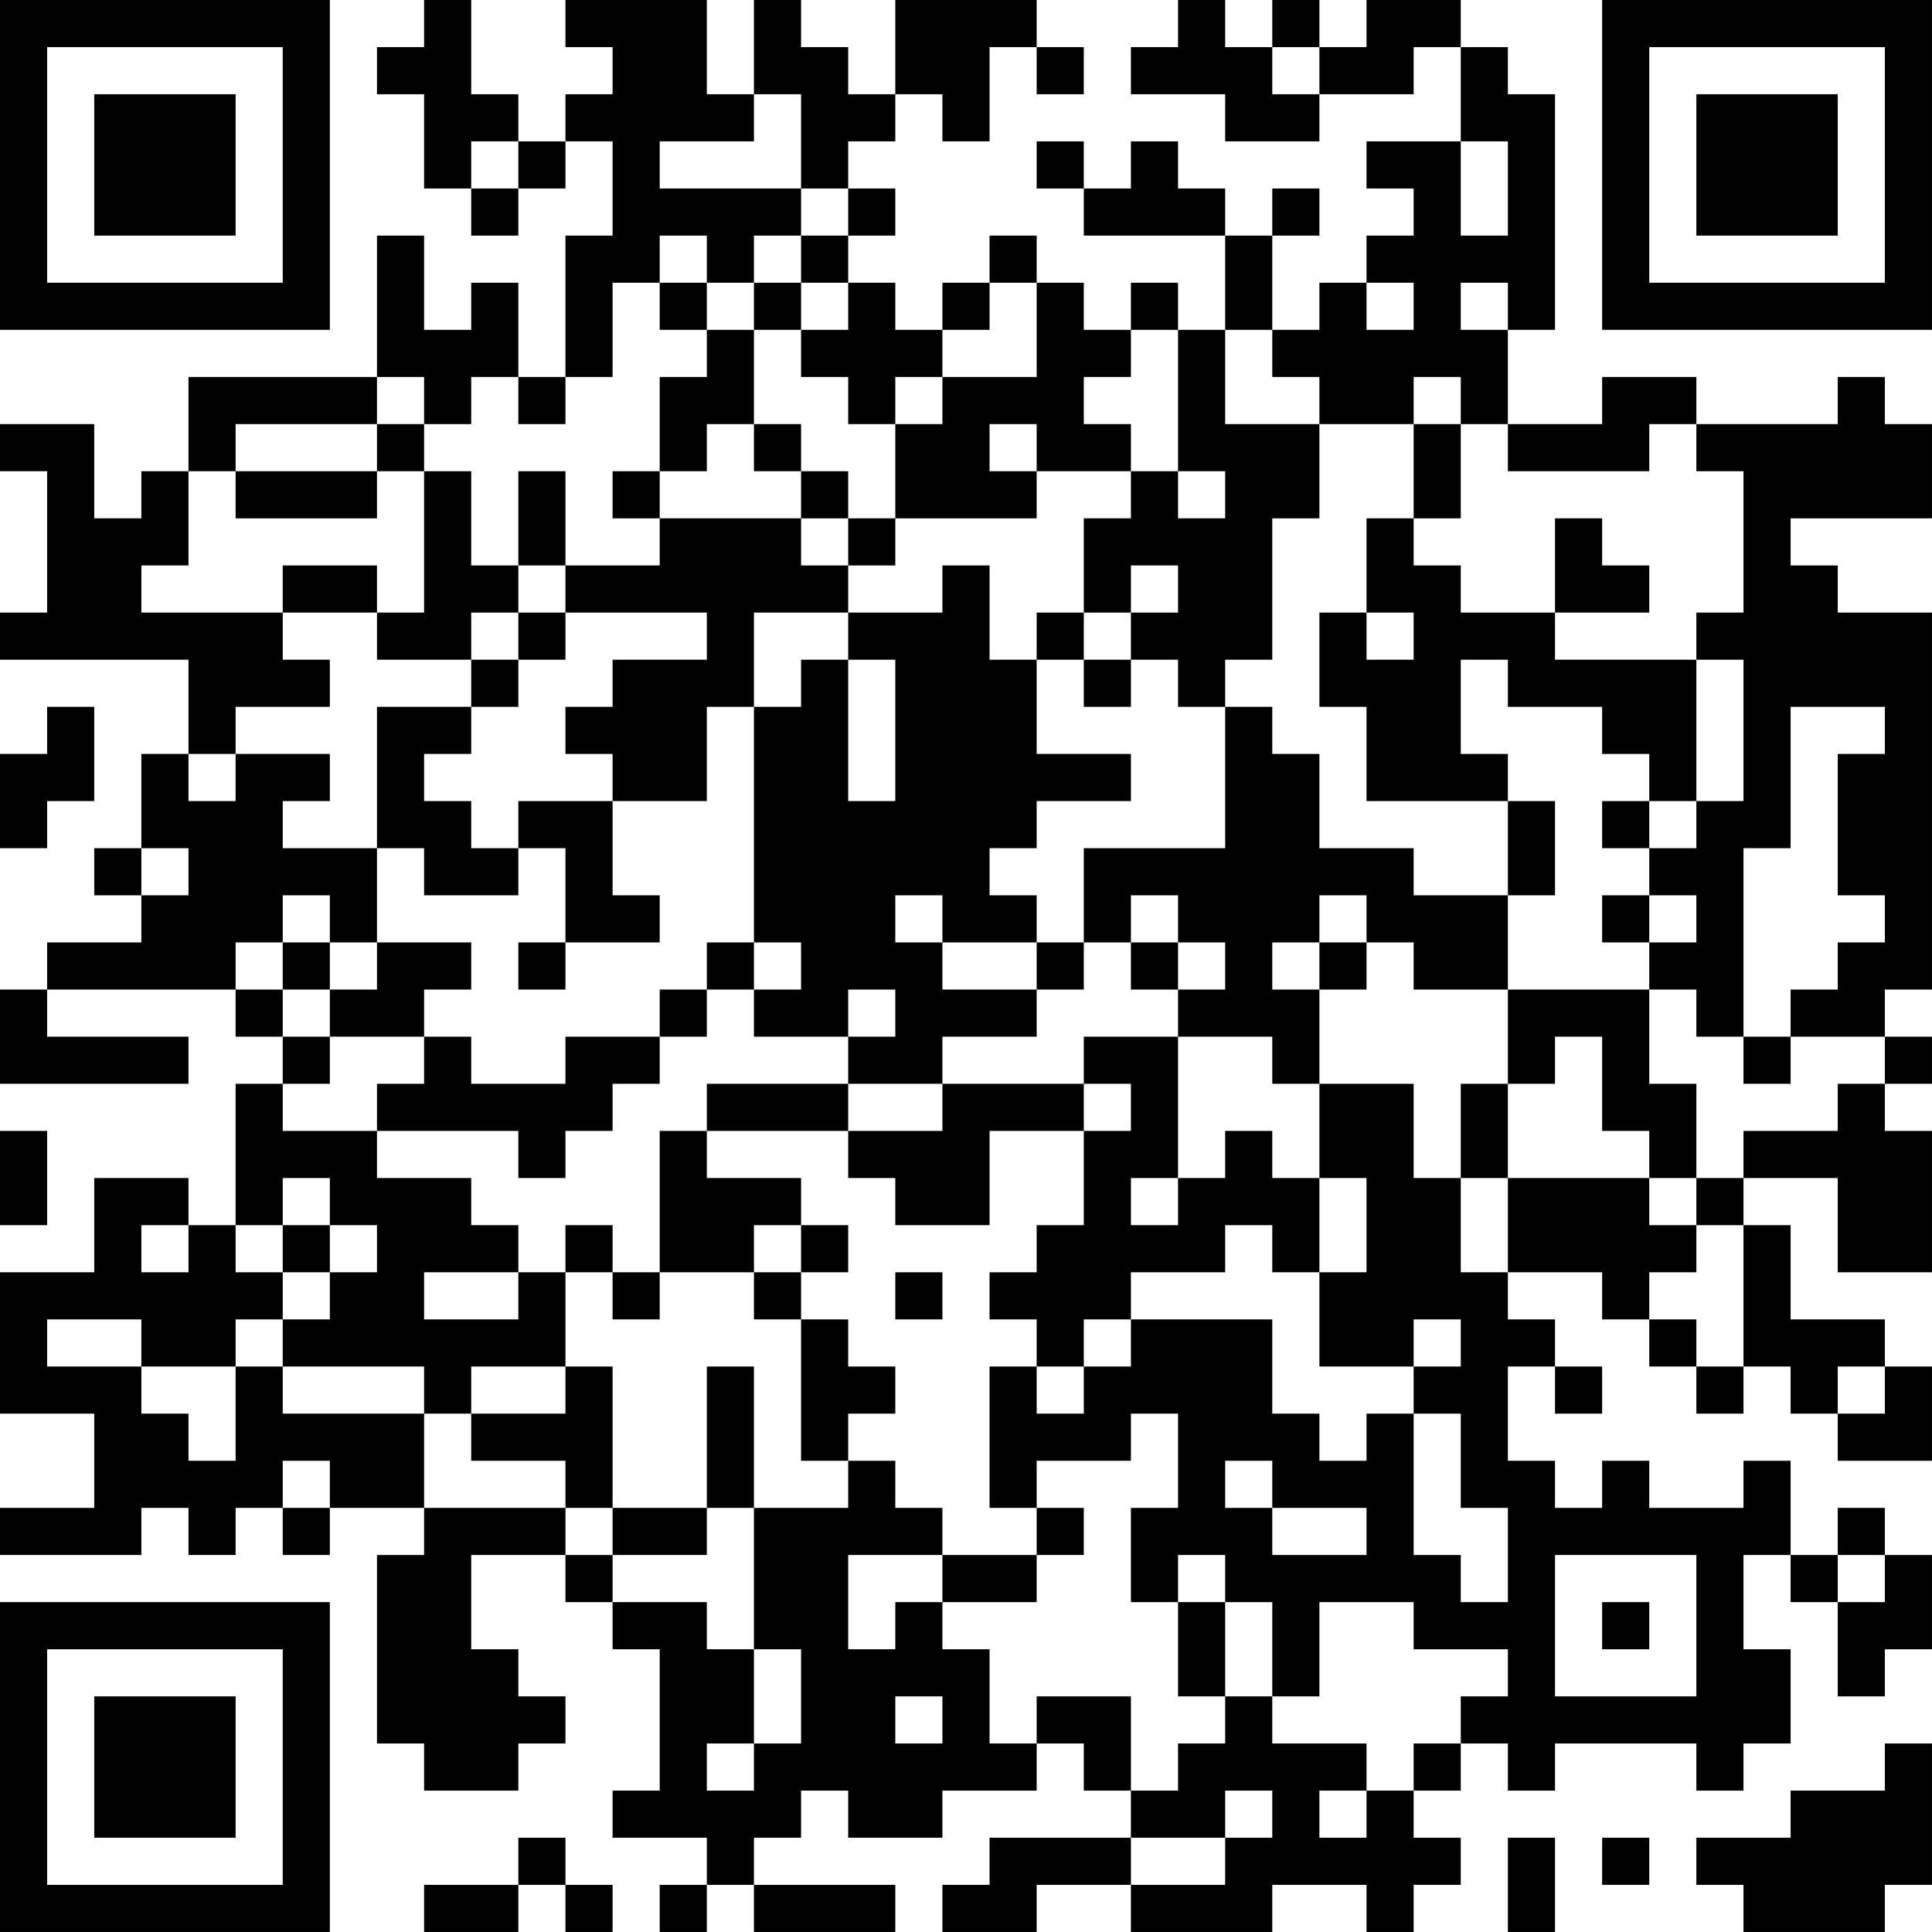 <?xml version="1.0" encoding="UTF-8"?>
<svg xmlns="http://www.w3.org/2000/svg" version="1.1" width="200" height="200" viewBox="0 0 200 200"><rect x="0" y="0" width="200" height="200" fill="#ffffff"/><g transform="scale(4.878)"><g transform="translate(0,0)"><path fill-rule="evenodd" d="M9 0L9 1L8 1L8 2L9 2L9 4L10 4L10 5L11 5L11 4L12 4L12 3L13 3L13 5L12 5L12 8L11 8L11 6L10 6L10 7L9 7L9 5L8 5L8 8L4 8L4 10L3 10L3 11L2 11L2 9L0 9L0 10L1 10L1 13L0 13L0 14L4 14L4 16L3 16L3 18L2 18L2 19L3 19L3 20L1 20L1 21L0 21L0 23L4 23L4 22L1 22L1 21L5 21L5 22L6 22L6 23L5 23L5 26L4 26L4 25L2 25L2 27L0 27L0 30L2 30L2 32L0 32L0 33L3 33L3 32L4 32L4 33L5 33L5 32L6 32L6 33L7 33L7 32L9 32L9 33L8 33L8 37L9 37L9 38L11 38L11 37L12 37L12 36L11 36L11 35L10 35L10 33L12 33L12 34L13 34L13 35L14 35L14 38L13 38L13 39L15 39L15 40L14 40L14 41L15 41L15 40L16 40L16 41L19 41L19 40L16 40L16 39L17 39L17 38L18 38L18 39L20 39L20 38L22 38L22 37L23 37L23 38L24 38L24 39L21 39L21 40L20 40L20 41L22 41L22 40L24 40L24 41L27 41L27 40L29 40L29 41L30 41L30 40L31 40L31 39L30 39L30 38L31 38L31 37L32 37L32 38L33 38L33 37L36 37L36 38L37 38L37 37L38 37L38 35L37 35L37 33L38 33L38 34L39 34L39 36L40 36L40 35L41 35L41 33L40 33L40 32L39 32L39 33L38 33L38 31L37 31L37 32L35 32L35 31L34 31L34 32L33 32L33 31L32 31L32 29L33 29L33 30L34 30L34 29L33 29L33 28L32 28L32 27L34 27L34 28L35 28L35 29L36 29L36 30L37 30L37 29L38 29L38 30L39 30L39 31L41 31L41 29L40 29L40 28L38 28L38 26L37 26L37 25L39 25L39 27L41 27L41 24L40 24L40 23L41 23L41 22L40 22L40 21L41 21L41 13L39 13L39 12L38 12L38 11L41 11L41 9L40 9L40 8L39 8L39 9L36 9L36 8L34 8L34 9L32 9L32 7L33 7L33 2L32 2L32 1L31 1L31 0L29 0L29 1L28 1L28 0L27 0L27 1L26 1L26 0L25 0L25 1L24 1L24 2L26 2L26 3L28 3L28 2L30 2L30 1L31 1L31 3L29 3L29 4L30 4L30 5L29 5L29 6L28 6L28 7L27 7L27 5L28 5L28 4L27 4L27 5L26 5L26 4L25 4L25 3L24 3L24 4L23 4L23 3L22 3L22 4L23 4L23 5L26 5L26 7L25 7L25 6L24 6L24 7L23 7L23 6L22 6L22 5L21 5L21 6L20 6L20 7L19 7L19 6L18 6L18 5L19 5L19 4L18 4L18 3L19 3L19 2L20 2L20 3L21 3L21 1L22 1L22 2L23 2L23 1L22 1L22 0L19 0L19 2L18 2L18 1L17 1L17 0L16 0L16 2L15 2L15 0L12 0L12 1L13 1L13 2L12 2L12 3L11 3L11 2L10 2L10 0ZM27 1L27 2L28 2L28 1ZM16 2L16 3L14 3L14 4L17 4L17 5L16 5L16 6L15 6L15 5L14 5L14 6L13 6L13 8L12 8L12 9L11 9L11 8L10 8L10 9L9 9L9 8L8 8L8 9L5 9L5 10L4 10L4 12L3 12L3 13L6 13L6 14L7 14L7 15L5 15L5 16L4 16L4 17L5 17L5 16L7 16L7 17L6 17L6 18L8 18L8 20L7 20L7 19L6 19L6 20L5 20L5 21L6 21L6 22L7 22L7 23L6 23L6 24L8 24L8 25L10 25L10 26L11 26L11 27L9 27L9 28L11 28L11 27L12 27L12 29L10 29L10 30L9 30L9 29L6 29L6 28L7 28L7 27L8 27L8 26L7 26L7 25L6 25L6 26L5 26L5 27L6 27L6 28L5 28L5 29L3 29L3 28L1 28L1 29L3 29L3 30L4 30L4 31L5 31L5 29L6 29L6 30L9 30L9 32L12 32L12 33L13 33L13 34L15 34L15 35L16 35L16 37L15 37L15 38L16 38L16 37L17 37L17 35L16 35L16 32L18 32L18 31L19 31L19 32L20 32L20 33L18 33L18 35L19 35L19 34L20 34L20 35L21 35L21 37L22 37L22 36L24 36L24 38L25 38L25 37L26 37L26 36L27 36L27 37L29 37L29 38L28 38L28 39L29 39L29 38L30 38L30 37L31 37L31 36L32 36L32 35L30 35L30 34L28 34L28 36L27 36L27 34L26 34L26 33L25 33L25 34L24 34L24 32L25 32L25 30L24 30L24 31L22 31L22 32L21 32L21 29L22 29L22 30L23 30L23 29L24 29L24 28L27 28L27 30L28 30L28 31L29 31L29 30L30 30L30 33L31 33L31 34L32 34L32 32L31 32L31 30L30 30L30 29L31 29L31 28L30 28L30 29L28 29L28 27L29 27L29 25L28 25L28 23L30 23L30 25L31 25L31 27L32 27L32 25L35 25L35 26L36 26L36 27L35 27L35 28L36 28L36 29L37 29L37 26L36 26L36 25L37 25L37 24L39 24L39 23L40 23L40 22L38 22L38 21L39 21L39 20L40 20L40 19L39 19L39 16L40 16L40 15L38 15L38 18L37 18L37 22L36 22L36 21L35 21L35 20L36 20L36 19L35 19L35 18L36 18L36 17L37 17L37 14L36 14L36 13L37 13L37 10L36 10L36 9L35 9L35 10L32 10L32 9L31 9L31 8L30 8L30 9L28 9L28 8L27 8L27 7L26 7L26 9L28 9L28 11L27 11L27 14L26 14L26 15L25 15L25 14L24 14L24 13L25 13L25 12L24 12L24 13L23 13L23 11L24 11L24 10L25 10L25 11L26 11L26 10L25 10L25 7L24 7L24 8L23 8L23 9L24 9L24 10L22 10L22 9L21 9L21 10L22 10L22 11L19 11L19 9L20 9L20 8L22 8L22 6L21 6L21 7L20 7L20 8L19 8L19 9L18 9L18 8L17 8L17 7L18 7L18 6L17 6L17 5L18 5L18 4L17 4L17 2ZM10 3L10 4L11 4L11 3ZM31 3L31 5L32 5L32 3ZM14 6L14 7L15 7L15 8L14 8L14 10L13 10L13 11L14 11L14 12L12 12L12 10L11 10L11 12L10 12L10 10L9 10L9 9L8 9L8 10L5 10L5 11L8 11L8 10L9 10L9 13L8 13L8 12L6 12L6 13L8 13L8 14L10 14L10 15L8 15L8 18L9 18L9 19L11 19L11 18L12 18L12 20L11 20L11 21L12 21L12 20L14 20L14 19L13 19L13 17L15 17L15 15L16 15L16 20L15 20L15 21L14 21L14 22L12 22L12 23L10 23L10 22L9 22L9 21L10 21L10 20L8 20L8 21L7 21L7 20L6 20L6 21L7 21L7 22L9 22L9 23L8 23L8 24L11 24L11 25L12 25L12 24L13 24L13 23L14 23L14 22L15 22L15 21L16 21L16 22L18 22L18 23L15 23L15 24L14 24L14 27L13 27L13 26L12 26L12 27L13 27L13 28L14 28L14 27L16 27L16 28L17 28L17 31L18 31L18 30L19 30L19 29L18 29L18 28L17 28L17 27L18 27L18 26L17 26L17 25L15 25L15 24L18 24L18 25L19 25L19 26L21 26L21 24L23 24L23 26L22 26L22 27L21 27L21 28L22 28L22 29L23 29L23 28L24 28L24 27L26 27L26 26L27 26L27 27L28 27L28 25L27 25L27 24L26 24L26 25L25 25L25 22L27 22L27 23L28 23L28 21L29 21L29 20L30 20L30 21L32 21L32 23L31 23L31 25L32 25L32 23L33 23L33 22L34 22L34 24L35 24L35 25L36 25L36 23L35 23L35 21L32 21L32 19L33 19L33 17L32 17L32 16L31 16L31 14L32 14L32 15L34 15L34 16L35 16L35 17L34 17L34 18L35 18L35 17L36 17L36 14L33 14L33 13L35 13L35 12L34 12L34 11L33 11L33 13L31 13L31 12L30 12L30 11L31 11L31 9L30 9L30 11L29 11L29 13L28 13L28 15L29 15L29 17L32 17L32 19L30 19L30 18L28 18L28 16L27 16L27 15L26 15L26 18L23 18L23 20L22 20L22 19L21 19L21 18L22 18L22 17L24 17L24 16L22 16L22 14L23 14L23 15L24 15L24 14L23 14L23 13L22 13L22 14L21 14L21 12L20 12L20 13L18 13L18 12L19 12L19 11L18 11L18 10L17 10L17 9L16 9L16 7L17 7L17 6L16 6L16 7L15 7L15 6ZM29 6L29 7L30 7L30 6ZM31 6L31 7L32 7L32 6ZM15 9L15 10L14 10L14 11L17 11L17 12L18 12L18 11L17 11L17 10L16 10L16 9ZM11 12L11 13L10 13L10 14L11 14L11 15L10 15L10 16L9 16L9 17L10 17L10 18L11 18L11 17L13 17L13 16L12 16L12 15L13 15L13 14L15 14L15 13L12 13L12 12ZM11 13L11 14L12 14L12 13ZM16 13L16 15L17 15L17 14L18 14L18 17L19 17L19 14L18 14L18 13ZM29 13L29 14L30 14L30 13ZM1 15L1 16L0 16L0 18L1 18L1 17L2 17L2 15ZM3 18L3 19L4 19L4 18ZM19 19L19 20L20 20L20 21L22 21L22 22L20 22L20 23L18 23L18 24L20 24L20 23L23 23L23 24L24 24L24 23L23 23L23 22L25 22L25 21L26 21L26 20L25 20L25 19L24 19L24 20L23 20L23 21L22 21L22 20L20 20L20 19ZM28 19L28 20L27 20L27 21L28 21L28 20L29 20L29 19ZM34 19L34 20L35 20L35 19ZM16 20L16 21L17 21L17 20ZM24 20L24 21L25 21L25 20ZM18 21L18 22L19 22L19 21ZM37 22L37 23L38 23L38 22ZM0 24L0 26L1 26L1 24ZM24 25L24 26L25 26L25 25ZM3 26L3 27L4 27L4 26ZM6 26L6 27L7 27L7 26ZM16 26L16 27L17 27L17 26ZM19 27L19 28L20 28L20 27ZM12 29L12 30L10 30L10 31L12 31L12 32L13 32L13 33L15 33L15 32L16 32L16 29L15 29L15 32L13 32L13 29ZM39 29L39 30L40 30L40 29ZM6 31L6 32L7 32L7 31ZM26 31L26 32L27 32L27 33L29 33L29 32L27 32L27 31ZM22 32L22 33L20 33L20 34L22 34L22 33L23 33L23 32ZM33 33L33 36L36 36L36 33ZM39 33L39 34L40 34L40 33ZM25 34L25 36L26 36L26 34ZM34 34L34 35L35 35L35 34ZM19 36L19 37L20 37L20 36ZM40 37L40 38L38 38L38 39L36 39L36 40L37 40L37 41L40 41L40 40L41 40L41 37ZM26 38L26 39L24 39L24 40L26 40L26 39L27 39L27 38ZM11 39L11 40L9 40L9 41L11 41L11 40L12 40L12 41L13 41L13 40L12 40L12 39ZM32 39L32 41L33 41L33 39ZM34 39L34 40L35 40L35 39ZM0 0L0 7L7 7L7 0ZM1 1L1 6L6 6L6 1ZM2 2L2 5L5 5L5 2ZM34 0L34 7L41 7L41 0ZM35 1L35 6L40 6L40 1ZM36 2L36 5L39 5L39 2ZM0 34L0 41L7 41L7 34ZM1 35L1 40L6 40L6 35ZM2 36L2 39L5 39L5 36Z" fill="#000000"/></g></g></svg>
